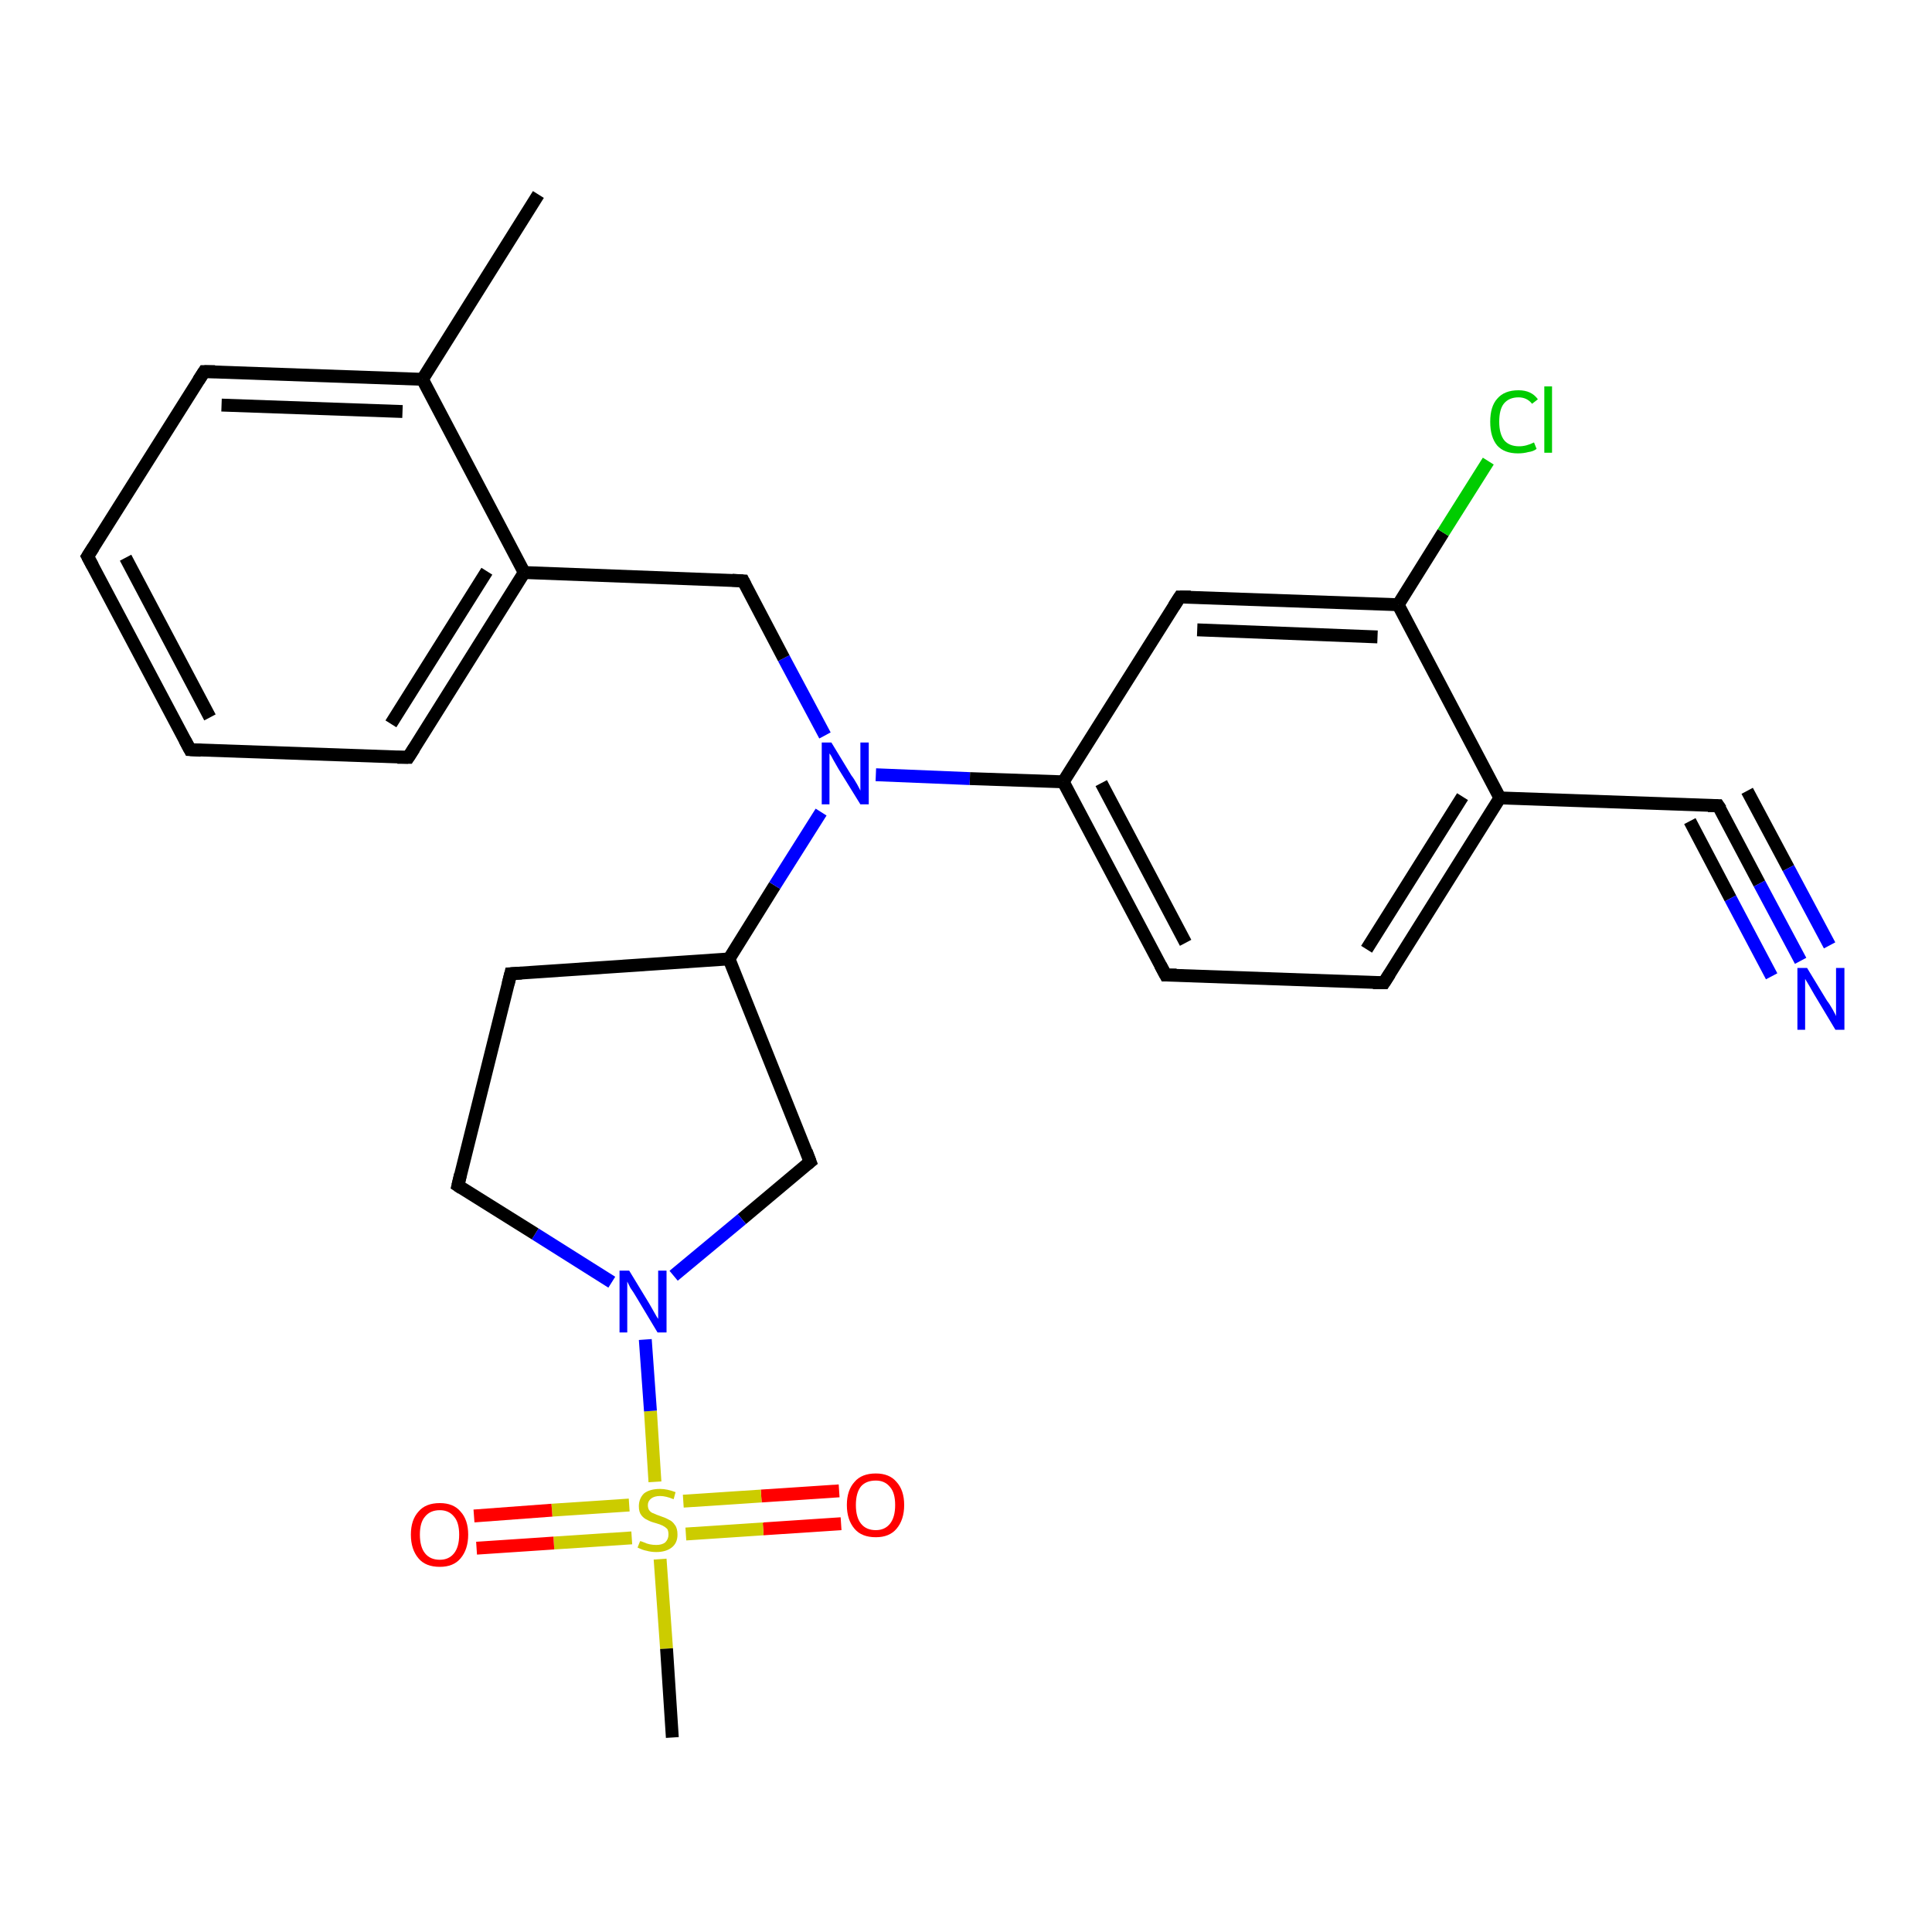 <?xml version='1.0' encoding='iso-8859-1'?>
<svg version='1.1' baseProfile='full'
              xmlns='http://www.w3.org/2000/svg'
                      xmlns:rdkit='http://www.rdkit.org/xml'
                      xmlns:xlink='http://www.w3.org/1999/xlink'
                  xml:space='preserve'
width='300px' height='300px' viewBox='0 0 300 300'>
<!-- END OF HEADER -->
<rect style='opacity:1.0;fill:#FFFFFF;stroke:none' width='300.0' height='300.0' x='0.0' y='0.0'> </rect>
<path class='bond-0 atom-0 atom-1' d='M 130.6,236.6 L 118.5,237.4' style='fill:none;fill-rule:evenodd;stroke:#FF0000;stroke-width:2.0px;stroke-linecap:butt;stroke-linejoin:miter;stroke-opacity:1' />
<path class='bond-0 atom-0 atom-1' d='M 118.5,237.4 L 106.5,238.2' style='fill:none;fill-rule:evenodd;stroke:#CCCC00;stroke-width:2.0px;stroke-linecap:butt;stroke-linejoin:miter;stroke-opacity:1' />
<path class='bond-0 atom-0 atom-1' d='M 130.3,231.5 L 118.2,232.3' style='fill:none;fill-rule:evenodd;stroke:#FF0000;stroke-width:2.0px;stroke-linecap:butt;stroke-linejoin:miter;stroke-opacity:1' />
<path class='bond-0 atom-0 atom-1' d='M 118.2,232.3 L 106.1,233.1' style='fill:none;fill-rule:evenodd;stroke:#CCCC00;stroke-width:2.0px;stroke-linecap:butt;stroke-linejoin:miter;stroke-opacity:1' />
<path class='bond-1 atom-1 atom-2' d='M 97.7,233.7 L 85.7,234.5' style='fill:none;fill-rule:evenodd;stroke:#CCCC00;stroke-width:2.0px;stroke-linecap:butt;stroke-linejoin:miter;stroke-opacity:1' />
<path class='bond-1 atom-1 atom-2' d='M 85.7,234.5 L 73.6,235.4' style='fill:none;fill-rule:evenodd;stroke:#FF0000;stroke-width:2.0px;stroke-linecap:butt;stroke-linejoin:miter;stroke-opacity:1' />
<path class='bond-1 atom-1 atom-2' d='M 98.1,238.8 L 86.0,239.6' style='fill:none;fill-rule:evenodd;stroke:#CCCC00;stroke-width:2.0px;stroke-linecap:butt;stroke-linejoin:miter;stroke-opacity:1' />
<path class='bond-1 atom-1 atom-2' d='M 86.0,239.6 L 74.0,240.4' style='fill:none;fill-rule:evenodd;stroke:#FF0000;stroke-width:2.0px;stroke-linecap:butt;stroke-linejoin:miter;stroke-opacity:1' />
<path class='bond-2 atom-1 atom-3' d='M 101.7,230.1 L 101.0,219.1' style='fill:none;fill-rule:evenodd;stroke:#CCCC00;stroke-width:2.0px;stroke-linecap:butt;stroke-linejoin:miter;stroke-opacity:1' />
<path class='bond-2 atom-1 atom-3' d='M 101.0,219.1 L 100.2,208.0' style='fill:none;fill-rule:evenodd;stroke:#0000FF;stroke-width:2.0px;stroke-linecap:butt;stroke-linejoin:miter;stroke-opacity:1' />
<path class='bond-3 atom-3 atom-4' d='M 95.0,199.1 L 83.1,191.6' style='fill:none;fill-rule:evenodd;stroke:#0000FF;stroke-width:2.0px;stroke-linecap:butt;stroke-linejoin:miter;stroke-opacity:1' />
<path class='bond-3 atom-3 atom-4' d='M 83.1,191.6 L 71.1,184.1' style='fill:none;fill-rule:evenodd;stroke:#000000;stroke-width:2.0px;stroke-linecap:butt;stroke-linejoin:miter;stroke-opacity:1' />
<path class='bond-4 atom-4 atom-5' d='M 71.1,184.1 L 79.3,151.2' style='fill:none;fill-rule:evenodd;stroke:#000000;stroke-width:2.0px;stroke-linecap:butt;stroke-linejoin:miter;stroke-opacity:1' />
<path class='bond-5 atom-5 atom-6' d='M 79.3,151.2 L 113.2,148.9' style='fill:none;fill-rule:evenodd;stroke:#000000;stroke-width:2.0px;stroke-linecap:butt;stroke-linejoin:miter;stroke-opacity:1' />
<path class='bond-6 atom-6 atom-7' d='M 113.2,148.9 L 120.3,137.5' style='fill:none;fill-rule:evenodd;stroke:#000000;stroke-width:2.0px;stroke-linecap:butt;stroke-linejoin:miter;stroke-opacity:1' />
<path class='bond-6 atom-6 atom-7' d='M 120.3,137.5 L 127.5,126.1' style='fill:none;fill-rule:evenodd;stroke:#0000FF;stroke-width:2.0px;stroke-linecap:butt;stroke-linejoin:miter;stroke-opacity:1' />
<path class='bond-7 atom-7 atom-8' d='M 136.0,120.3 L 150.6,120.9' style='fill:none;fill-rule:evenodd;stroke:#0000FF;stroke-width:2.0px;stroke-linecap:butt;stroke-linejoin:miter;stroke-opacity:1' />
<path class='bond-7 atom-7 atom-8' d='M 150.6,120.9 L 165.1,121.4' style='fill:none;fill-rule:evenodd;stroke:#000000;stroke-width:2.0px;stroke-linecap:butt;stroke-linejoin:miter;stroke-opacity:1' />
<path class='bond-8 atom-8 atom-9' d='M 165.1,121.4 L 181.0,151.4' style='fill:none;fill-rule:evenodd;stroke:#000000;stroke-width:2.0px;stroke-linecap:butt;stroke-linejoin:miter;stroke-opacity:1' />
<path class='bond-8 atom-8 atom-9' d='M 171.0,121.6 L 184.1,146.4' style='fill:none;fill-rule:evenodd;stroke:#000000;stroke-width:2.0px;stroke-linecap:butt;stroke-linejoin:miter;stroke-opacity:1' />
<path class='bond-9 atom-9 atom-10' d='M 181.0,151.4 L 214.9,152.6' style='fill:none;fill-rule:evenodd;stroke:#000000;stroke-width:2.0px;stroke-linecap:butt;stroke-linejoin:miter;stroke-opacity:1' />
<path class='bond-10 atom-10 atom-11' d='M 214.9,152.6 L 232.9,123.9' style='fill:none;fill-rule:evenodd;stroke:#000000;stroke-width:2.0px;stroke-linecap:butt;stroke-linejoin:miter;stroke-opacity:1' />
<path class='bond-10 atom-10 atom-11' d='M 212.2,147.4 L 227.1,123.7' style='fill:none;fill-rule:evenodd;stroke:#000000;stroke-width:2.0px;stroke-linecap:butt;stroke-linejoin:miter;stroke-opacity:1' />
<path class='bond-11 atom-11 atom-12' d='M 232.9,123.9 L 266.8,125.1' style='fill:none;fill-rule:evenodd;stroke:#000000;stroke-width:2.0px;stroke-linecap:butt;stroke-linejoin:miter;stroke-opacity:1' />
<path class='bond-12 atom-12 atom-13' d='M 266.8,125.1 L 273.2,137.2' style='fill:none;fill-rule:evenodd;stroke:#000000;stroke-width:2.0px;stroke-linecap:butt;stroke-linejoin:miter;stroke-opacity:1' />
<path class='bond-12 atom-12 atom-13' d='M 273.2,137.2 L 279.6,149.2' style='fill:none;fill-rule:evenodd;stroke:#0000FF;stroke-width:2.0px;stroke-linecap:butt;stroke-linejoin:miter;stroke-opacity:1' />
<path class='bond-12 atom-12 atom-13' d='M 271.3,122.8 L 277.7,134.8' style='fill:none;fill-rule:evenodd;stroke:#000000;stroke-width:2.0px;stroke-linecap:butt;stroke-linejoin:miter;stroke-opacity:1' />
<path class='bond-12 atom-12 atom-13' d='M 277.7,134.8 L 284.1,146.8' style='fill:none;fill-rule:evenodd;stroke:#0000FF;stroke-width:2.0px;stroke-linecap:butt;stroke-linejoin:miter;stroke-opacity:1' />
<path class='bond-12 atom-12 atom-13' d='M 262.4,127.5 L 268.7,139.5' style='fill:none;fill-rule:evenodd;stroke:#000000;stroke-width:2.0px;stroke-linecap:butt;stroke-linejoin:miter;stroke-opacity:1' />
<path class='bond-12 atom-12 atom-13' d='M 268.7,139.5 L 275.1,151.6' style='fill:none;fill-rule:evenodd;stroke:#0000FF;stroke-width:2.0px;stroke-linecap:butt;stroke-linejoin:miter;stroke-opacity:1' />
<path class='bond-13 atom-11 atom-14' d='M 232.9,123.9 L 217.1,93.9' style='fill:none;fill-rule:evenodd;stroke:#000000;stroke-width:2.0px;stroke-linecap:butt;stroke-linejoin:miter;stroke-opacity:1' />
<path class='bond-14 atom-14 atom-15' d='M 217.1,93.9 L 224.1,82.7' style='fill:none;fill-rule:evenodd;stroke:#000000;stroke-width:2.0px;stroke-linecap:butt;stroke-linejoin:miter;stroke-opacity:1' />
<path class='bond-14 atom-14 atom-15' d='M 224.1,82.7 L 231.1,71.6' style='fill:none;fill-rule:evenodd;stroke:#00CC00;stroke-width:2.0px;stroke-linecap:butt;stroke-linejoin:miter;stroke-opacity:1' />
<path class='bond-15 atom-14 atom-16' d='M 217.1,93.9 L 183.2,92.7' style='fill:none;fill-rule:evenodd;stroke:#000000;stroke-width:2.0px;stroke-linecap:butt;stroke-linejoin:miter;stroke-opacity:1' />
<path class='bond-15 atom-14 atom-16' d='M 213.9,98.9 L 185.9,97.8' style='fill:none;fill-rule:evenodd;stroke:#000000;stroke-width:2.0px;stroke-linecap:butt;stroke-linejoin:miter;stroke-opacity:1' />
<path class='bond-16 atom-7 atom-17' d='M 128.1,114.2 L 121.7,102.2' style='fill:none;fill-rule:evenodd;stroke:#0000FF;stroke-width:2.0px;stroke-linecap:butt;stroke-linejoin:miter;stroke-opacity:1' />
<path class='bond-16 atom-7 atom-17' d='M 121.7,102.2 L 115.4,90.2' style='fill:none;fill-rule:evenodd;stroke:#000000;stroke-width:2.0px;stroke-linecap:butt;stroke-linejoin:miter;stroke-opacity:1' />
<path class='bond-17 atom-17 atom-18' d='M 115.4,90.2 L 81.4,88.9' style='fill:none;fill-rule:evenodd;stroke:#000000;stroke-width:2.0px;stroke-linecap:butt;stroke-linejoin:miter;stroke-opacity:1' />
<path class='bond-18 atom-18 atom-19' d='M 81.4,88.9 L 63.4,117.6' style='fill:none;fill-rule:evenodd;stroke:#000000;stroke-width:2.0px;stroke-linecap:butt;stroke-linejoin:miter;stroke-opacity:1' />
<path class='bond-18 atom-18 atom-19' d='M 75.6,88.7 L 60.7,112.4' style='fill:none;fill-rule:evenodd;stroke:#000000;stroke-width:2.0px;stroke-linecap:butt;stroke-linejoin:miter;stroke-opacity:1' />
<path class='bond-19 atom-19 atom-20' d='M 63.4,117.6 L 29.5,116.4' style='fill:none;fill-rule:evenodd;stroke:#000000;stroke-width:2.0px;stroke-linecap:butt;stroke-linejoin:miter;stroke-opacity:1' />
<path class='bond-20 atom-20 atom-21' d='M 29.5,116.4 L 13.6,86.4' style='fill:none;fill-rule:evenodd;stroke:#000000;stroke-width:2.0px;stroke-linecap:butt;stroke-linejoin:miter;stroke-opacity:1' />
<path class='bond-20 atom-20 atom-21' d='M 32.6,111.4 L 19.5,86.6' style='fill:none;fill-rule:evenodd;stroke:#000000;stroke-width:2.0px;stroke-linecap:butt;stroke-linejoin:miter;stroke-opacity:1' />
<path class='bond-21 atom-21 atom-22' d='M 13.6,86.4 L 31.7,57.7' style='fill:none;fill-rule:evenodd;stroke:#000000;stroke-width:2.0px;stroke-linecap:butt;stroke-linejoin:miter;stroke-opacity:1' />
<path class='bond-22 atom-22 atom-23' d='M 31.7,57.7 L 65.6,58.9' style='fill:none;fill-rule:evenodd;stroke:#000000;stroke-width:2.0px;stroke-linecap:butt;stroke-linejoin:miter;stroke-opacity:1' />
<path class='bond-22 atom-22 atom-23' d='M 34.4,62.9 L 62.5,63.9' style='fill:none;fill-rule:evenodd;stroke:#000000;stroke-width:2.0px;stroke-linecap:butt;stroke-linejoin:miter;stroke-opacity:1' />
<path class='bond-23 atom-23 atom-24' d='M 65.6,58.9 L 83.6,30.2' style='fill:none;fill-rule:evenodd;stroke:#000000;stroke-width:2.0px;stroke-linecap:butt;stroke-linejoin:miter;stroke-opacity:1' />
<path class='bond-24 atom-6 atom-25' d='M 113.2,148.9 L 125.8,180.4' style='fill:none;fill-rule:evenodd;stroke:#000000;stroke-width:2.0px;stroke-linecap:butt;stroke-linejoin:miter;stroke-opacity:1' />
<path class='bond-25 atom-1 atom-26' d='M 102.5,242.1 L 103.5,256.0' style='fill:none;fill-rule:evenodd;stroke:#CCCC00;stroke-width:2.0px;stroke-linecap:butt;stroke-linejoin:miter;stroke-opacity:1' />
<path class='bond-25 atom-1 atom-26' d='M 103.5,256.0 L 104.4,269.8' style='fill:none;fill-rule:evenodd;stroke:#000000;stroke-width:2.0px;stroke-linecap:butt;stroke-linejoin:miter;stroke-opacity:1' />
<path class='bond-26 atom-16 atom-8' d='M 183.2,92.7 L 165.1,121.4' style='fill:none;fill-rule:evenodd;stroke:#000000;stroke-width:2.0px;stroke-linecap:butt;stroke-linejoin:miter;stroke-opacity:1' />
<path class='bond-27 atom-23 atom-18' d='M 65.6,58.9 L 81.4,88.9' style='fill:none;fill-rule:evenodd;stroke:#000000;stroke-width:2.0px;stroke-linecap:butt;stroke-linejoin:miter;stroke-opacity:1' />
<path class='bond-28 atom-25 atom-3' d='M 125.8,180.4 L 115.2,189.3' style='fill:none;fill-rule:evenodd;stroke:#000000;stroke-width:2.0px;stroke-linecap:butt;stroke-linejoin:miter;stroke-opacity:1' />
<path class='bond-28 atom-25 atom-3' d='M 115.2,189.3 L 104.6,198.1' style='fill:none;fill-rule:evenodd;stroke:#0000FF;stroke-width:2.0px;stroke-linecap:butt;stroke-linejoin:miter;stroke-opacity:1' />
<path d='M 71.7,184.5 L 71.1,184.1 L 71.5,182.4' style='fill:none;stroke:#000000;stroke-width:2.0px;stroke-linecap:butt;stroke-linejoin:miter;stroke-opacity:1;' />
<path d='M 78.9,152.8 L 79.3,151.2 L 81.0,151.1' style='fill:none;stroke:#000000;stroke-width:2.0px;stroke-linecap:butt;stroke-linejoin:miter;stroke-opacity:1;' />
<path d='M 180.2,149.9 L 181.0,151.4 L 182.7,151.4' style='fill:none;stroke:#000000;stroke-width:2.0px;stroke-linecap:butt;stroke-linejoin:miter;stroke-opacity:1;' />
<path d='M 213.2,152.6 L 214.9,152.6 L 215.8,151.2' style='fill:none;stroke:#000000;stroke-width:2.0px;stroke-linecap:butt;stroke-linejoin:miter;stroke-opacity:1;' />
<path d='M 265.2,125.1 L 266.8,125.1 L 267.2,125.7' style='fill:none;stroke:#000000;stroke-width:2.0px;stroke-linecap:butt;stroke-linejoin:miter;stroke-opacity:1;' />
<path d='M 184.9,92.7 L 183.2,92.7 L 182.3,94.1' style='fill:none;stroke:#000000;stroke-width:2.0px;stroke-linecap:butt;stroke-linejoin:miter;stroke-opacity:1;' />
<path d='M 115.7,90.8 L 115.4,90.2 L 113.7,90.1' style='fill:none;stroke:#000000;stroke-width:2.0px;stroke-linecap:butt;stroke-linejoin:miter;stroke-opacity:1;' />
<path d='M 64.3,116.2 L 63.4,117.6 L 61.7,117.6' style='fill:none;stroke:#000000;stroke-width:2.0px;stroke-linecap:butt;stroke-linejoin:miter;stroke-opacity:1;' />
<path d='M 31.2,116.5 L 29.5,116.4 L 28.7,114.9' style='fill:none;stroke:#000000;stroke-width:2.0px;stroke-linecap:butt;stroke-linejoin:miter;stroke-opacity:1;' />
<path d='M 14.4,87.9 L 13.6,86.4 L 14.5,85.0' style='fill:none;stroke:#000000;stroke-width:2.0px;stroke-linecap:butt;stroke-linejoin:miter;stroke-opacity:1;' />
<path d='M 30.8,59.1 L 31.7,57.7 L 33.4,57.7' style='fill:none;stroke:#000000;stroke-width:2.0px;stroke-linecap:butt;stroke-linejoin:miter;stroke-opacity:1;' />
<path d='M 125.2,178.8 L 125.8,180.4 L 125.3,180.8' style='fill:none;stroke:#000000;stroke-width:2.0px;stroke-linecap:butt;stroke-linejoin:miter;stroke-opacity:1;' />
<path class='atom-0' d='M 131.5 233.7
Q 131.5 231.4, 132.7 230.1
Q 133.8 228.8, 136.0 228.8
Q 138.1 228.8, 139.2 230.1
Q 140.4 231.4, 140.4 233.7
Q 140.4 236.0, 139.2 237.4
Q 138.1 238.7, 136.0 238.7
Q 133.8 238.7, 132.7 237.4
Q 131.5 236.0, 131.5 233.7
M 136.0 237.6
Q 137.4 237.6, 138.2 236.6
Q 139.0 235.6, 139.0 233.7
Q 139.0 231.8, 138.2 230.9
Q 137.4 229.9, 136.0 229.9
Q 134.5 229.9, 133.7 230.8
Q 132.9 231.8, 132.9 233.7
Q 132.9 235.6, 133.7 236.6
Q 134.5 237.6, 136.0 237.6
' fill='#FF0000'/>
<path class='atom-1' d='M 99.4 239.3
Q 99.5 239.3, 100.0 239.5
Q 100.4 239.7, 100.9 239.8
Q 101.4 239.9, 101.9 239.9
Q 102.8 239.9, 103.3 239.5
Q 103.8 239.0, 103.8 238.3
Q 103.8 237.7, 103.6 237.4
Q 103.3 237.1, 102.9 236.9
Q 102.5 236.7, 101.8 236.5
Q 101.0 236.3, 100.5 236.0
Q 100.0 235.8, 99.6 235.3
Q 99.2 234.8, 99.2 233.9
Q 99.2 232.7, 100.0 231.9
Q 100.9 231.2, 102.5 231.2
Q 103.6 231.2, 104.9 231.7
L 104.6 232.8
Q 103.4 232.3, 102.5 232.3
Q 101.6 232.3, 101.1 232.7
Q 100.6 233.1, 100.6 233.7
Q 100.6 234.2, 100.8 234.5
Q 101.1 234.9, 101.5 235.0
Q 101.9 235.2, 102.5 235.4
Q 103.4 235.7, 103.9 236.0
Q 104.4 236.2, 104.8 236.8
Q 105.2 237.3, 105.2 238.3
Q 105.2 239.6, 104.3 240.3
Q 103.4 241.0, 101.9 241.0
Q 101.1 241.0, 100.4 240.8
Q 99.8 240.7, 99.0 240.3
L 99.4 239.3
' fill='#CCCC00'/>
<path class='atom-2' d='M 63.8 238.3
Q 63.8 236.0, 65.0 234.7
Q 66.1 233.4, 68.3 233.4
Q 70.4 233.4, 71.5 234.7
Q 72.7 236.0, 72.7 238.3
Q 72.7 240.6, 71.5 242.0
Q 70.4 243.3, 68.3 243.3
Q 66.1 243.3, 65.0 242.0
Q 63.8 240.6, 63.8 238.3
M 68.3 242.2
Q 69.7 242.2, 70.5 241.2
Q 71.3 240.2, 71.3 238.3
Q 71.3 236.4, 70.5 235.5
Q 69.7 234.5, 68.3 234.5
Q 66.8 234.5, 66.0 235.5
Q 65.2 236.4, 65.2 238.3
Q 65.2 240.2, 66.0 241.2
Q 66.8 242.2, 68.3 242.2
' fill='#FF0000'/>
<path class='atom-3' d='M 97.7 197.3
L 100.8 202.4
Q 101.1 202.9, 101.6 203.8
Q 102.1 204.7, 102.2 204.8
L 102.2 197.3
L 103.5 197.3
L 103.5 206.9
L 102.1 206.9
L 98.8 201.4
Q 98.4 200.7, 97.9 200.0
Q 97.5 199.2, 97.4 199.0
L 97.4 206.9
L 96.2 206.9
L 96.2 197.3
L 97.7 197.3
' fill='#0000FF'/>
<path class='atom-7' d='M 129.1 115.3
L 132.2 120.4
Q 132.6 120.9, 133.1 121.8
Q 133.6 122.7, 133.6 122.8
L 133.6 115.3
L 134.9 115.3
L 134.9 124.9
L 133.6 124.9
L 130.2 119.4
Q 129.8 118.7, 129.4 118.0
Q 129.0 117.2, 128.8 117.0
L 128.8 124.9
L 127.6 124.9
L 127.6 115.3
L 129.1 115.3
' fill='#0000FF'/>
<path class='atom-13' d='M 280.6 150.3
L 283.7 155.4
Q 284.1 155.9, 284.6 156.8
Q 285.1 157.7, 285.1 157.8
L 285.1 150.3
L 286.4 150.3
L 286.4 159.9
L 285.0 159.9
L 281.7 154.4
Q 281.3 153.7, 280.9 153.0
Q 280.4 152.2, 280.3 152.0
L 280.3 159.9
L 279.1 159.9
L 279.1 150.3
L 280.6 150.3
' fill='#0000FF'/>
<path class='atom-15' d='M 231.4 65.5
Q 231.4 63.1, 232.5 61.9
Q 233.6 60.6, 235.8 60.6
Q 237.8 60.6, 238.8 62.0
L 237.9 62.7
Q 237.1 61.7, 235.8 61.7
Q 234.3 61.7, 233.5 62.7
Q 232.8 63.6, 232.8 65.5
Q 232.8 67.4, 233.6 68.4
Q 234.4 69.3, 235.9 69.3
Q 237.0 69.3, 238.2 68.7
L 238.6 69.7
Q 238.1 70.1, 237.3 70.2
Q 236.6 70.4, 235.7 70.4
Q 233.6 70.4, 232.5 69.2
Q 231.4 67.9, 231.4 65.5
' fill='#00CC00'/>
<path class='atom-15' d='M 239.8 60.0
L 241.0 60.0
L 241.0 70.3
L 239.8 70.3
L 239.8 60.0
' fill='#00CC00'/>
</svg>
